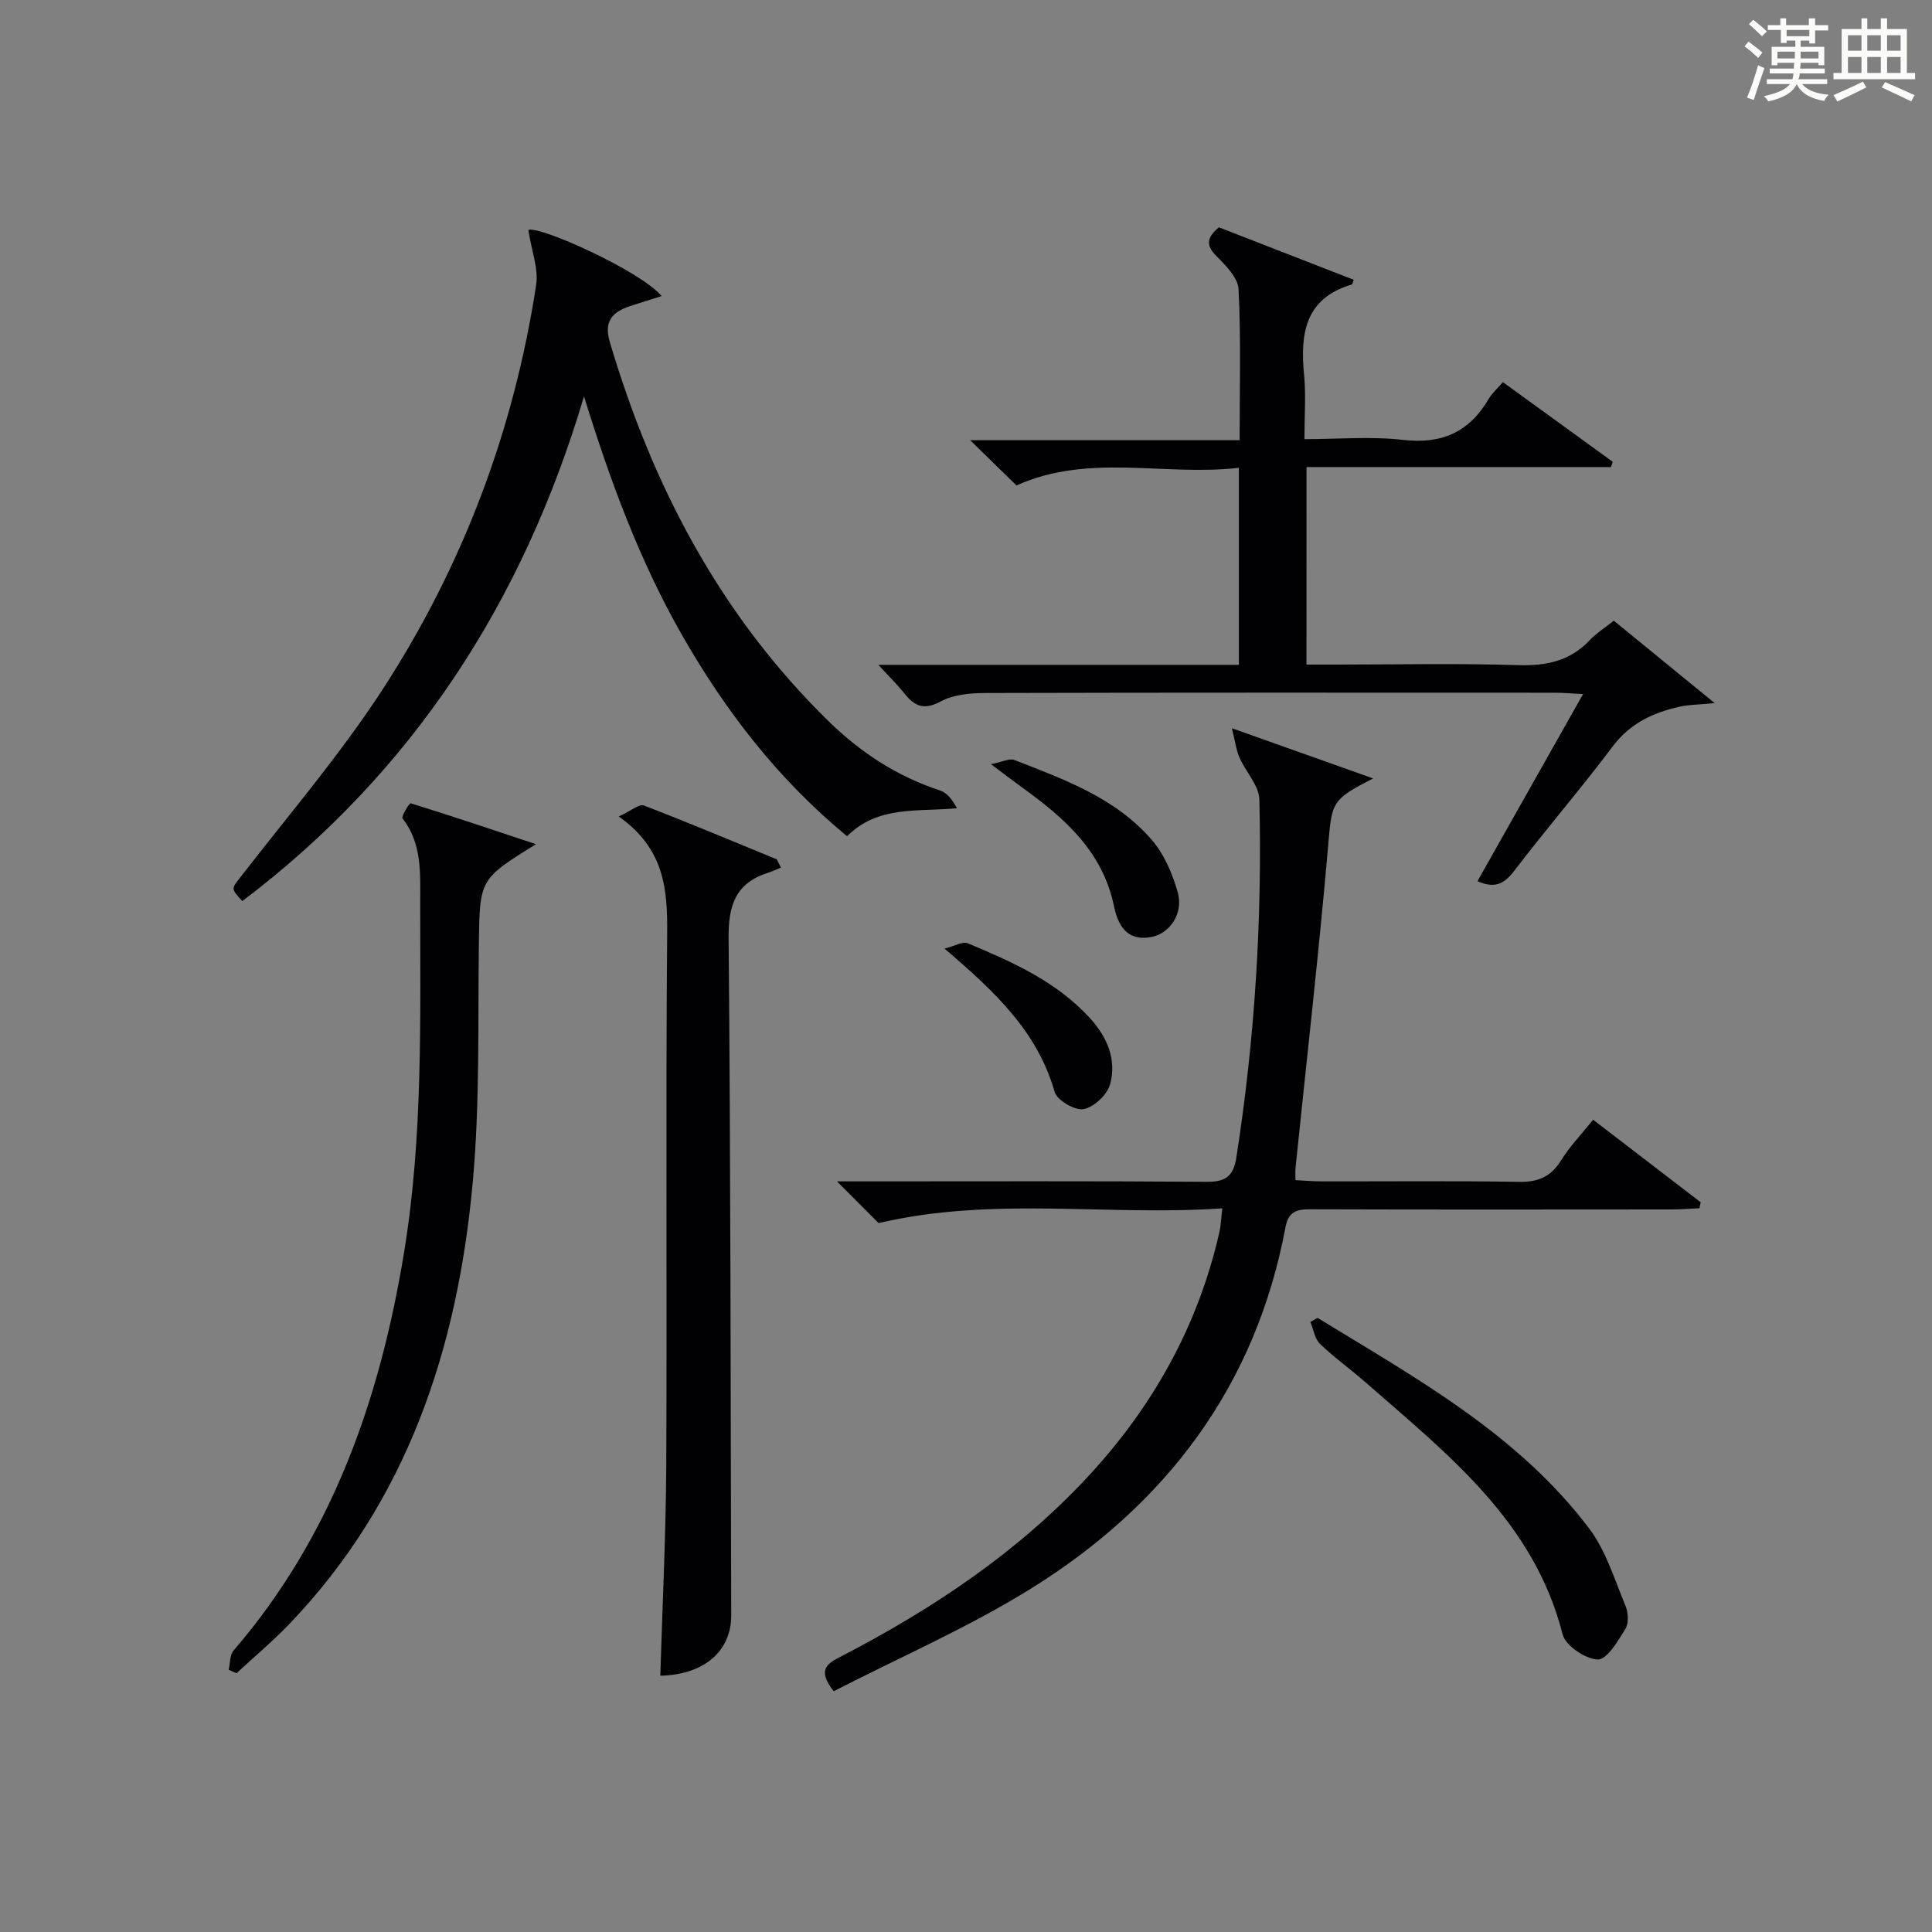 <?xml version="1.0" encoding="utf-8"?>
<svg version="1.1" id="漢_ZDIC_典" xmlns="http://www.w3.org/2000/svg" xmlns:xlink="http://www.w3.org/1999/xlink" x="0px" y="0px"
	 viewBox="0 0 400 400" style="enable-background:new 0 0 400 400;" xml:space="preserve">
<rect x="0" y="0" width="400" height="400" fill="#808080" stroke="none"/>
<style type="text/css">
	.st1{fill:#010104;}
	.st0{fill:#fbfcfa;}
</style>
<g>
	<path class="st0" d="M361.2,9.6l0.8-1c0.9,0.7,1.9,1.4,2.9,2.3L364,12C363,11,362,10.2,361.2,9.6z M361.7,20.2
		c0.9-2.1,1.6-4.3,2.3-6.7c0.4,0.2,0.8,0.4,1.3,0.6c-0.7,2.1-1.5,4.3-2.2,6.6L361.7,20.2z M362.1,5l0.9-0.9c1,0.8,2,1.6,2.8,2.4
		l-1,1C363.9,6.6,363,5.8,362.1,5z M374.6,3.8h1.2v1.4h2.7v1.1h-2.7v2.7h-1.2V8.4h-1.8v1.3h4.9v3.8h-1.2v-0.5h-3.7
		c0,0.4-0.1,0.9-0.1,1.2h5.1v1h-5.2c0,0.5-0.1,0.9-0.3,1.2h6v1h-5.2c1.1,1.3,2.9,2,5.5,2.2c-0.4,0.4-0.7,0.8-0.9,1.3
		c-2.9-0.5-4.8-1.6-5.7-3.5H372c-0.8,1.7-2.7,2.9-5.9,3.6c-0.2-0.4-0.6-0.8-0.9-1.1c2.8-0.6,4.6-1.4,5.4-2.5h-4.8v-1h5.3
		c0.1-0.3,0.2-0.7,0.2-1.2h-4.9v-1h5c0-0.4,0-0.8,0.1-1.2H368v0.5h-1.2V9.7h4.9V8.4h-1.8v0.5h-1.2V6.2H366V5.2h2.6V3.8h1.2v1.4h4.7
		V3.8z M368,12.1h3.6c0-0.4,0-0.9,0-1.4H368V12.1z M369.9,7.5h4.7V6.2h-4.7V7.5z M376.5,10.7h-3.7c0,0.5,0,1,0,1.4h3.7V10.7z"/>
	<path class="st0" d="M385.3,3.8h1.3V6h2.8V3.8h1.3V6h4.1v9.1h1.7v1.3h-16.9v-1.3h1.7V6h4.1V3.8z M385.7,16.9l0.7,1.2
		c-1.8,0.9-3.8,1.9-6,2.9c-0.2-0.4-0.5-0.8-0.8-1.3C381.9,18.7,383.9,17.8,385.7,16.9z M382.6,10.5h2.8V7.3h-2.8V10.5z M382.6,15.1
		h2.8v-3.3h-2.8V15.1z M386.6,10.5h2.8V7.3h-2.8V10.5z M386.6,15.1h2.8v-3.3h-2.8V15.1z M390.3,17c2.1,0.9,4.1,1.8,6.1,2.7l-0.7,1.3
		c-2.2-1.1-4.2-2-6.1-2.9L390.3,17z M393.5,7.3h-2.8v3.2h2.8V7.3z M390.7,15.1h2.8v-3.3h-2.8V15.1z"/>
	
	<path class="st1" d="M329.84,231.83c7.63,5.85,14.95,11.47,22.27,17.09c-0.09,0.41-0.17,0.82-0.26,1.23c-1.85,0.09-3.71,0.25-5.56,0.25
		c-24.99,0.02-49.99,0.05-74.98-0.03c-2.85-0.01-4.55,0.46-5.17,3.73c-6.16,32.92-24.75,57.42-52.67,74.79
		c-13.04,8.11-27.3,14.28-40.86,21.26c-3.64-4.6-1.12-5.83,1.54-7.21c18.87-9.78,36.41-21.44,50.99-37.11
		c13.52-14.53,22.92-31.31,27.33-50.76c0.29-1.26,0.32-2.58,0.6-4.9c-23.76,1.66-47.32-2.54-71.16,3.06
		c-2.14-2.14-4.91-4.92-8.63-8.64c2.66,0,4.37,0,6.09,0c23.49,0,46.99-0.09,70.48,0.09c3.95,0.03,5.53-1.18,6.13-5.06
		c3.83-24.55,5.36-49.26,4.76-74.07c-0.07-2.93-2.82-5.75-4.13-8.71c-0.64-1.45-0.82-3.1-1.56-6.07
		c10.88,3.87,20.06,7.14,29.24,10.4c-8.82,4.49-8.53,4.97-9.34,14.29c-1.93,22.15-4.45,44.24-6.73,66.36
		c-0.07,0.65-0.01,1.31-0.01,2.52c1.82,0.09,3.56,0.24,5.31,0.25c13.66,0.02,27.33-0.13,40.99,0.1c3.94,0.07,6.56-1.04,8.66-4.4
		C324.99,237.37,327.42,234.85,329.84,231.83z"/>
	<path class="st1" d="M270.49,137.59c2.08,0,4.2,0,6.31,0c12.5,0,25-0.27,37.49,0.12c5.85,0.18,10.77-0.84,14.86-5.18
		c1.34-1.42,3.06-2.5,4.97-4.02c6.68,5.45,13.25,10.82,20.89,17.06c-3.5,0.34-5.45,0.33-7.31,0.75c-5.45,1.23-10.2,3.42-13.78,8.19
		c-6.6,8.77-13.78,17.1-20.44,25.82c-2.04,2.66-3.99,3.7-7.59,2.11c7.14-12.65,14.27-25.28,21.87-38.74
		c-2.42-0.12-4.14-0.28-5.85-0.28c-39.32-0.01-78.65-0.05-117.97,0.06c-3.08,0.01-6.53,0.32-9.14,1.73
		c-3.44,1.86-5.41,1.07-7.52-1.6c-1.4-1.76-3.03-3.35-5.42-5.96c25.59,0,49.96,0,74.64,0c0-13.68,0-26.75,0-40.8
		c-15.37,1.8-31.06-3.1-46.05,3.66c-2.88-2.81-5.94-5.8-9.59-9.37c18.81,0,37,0,55.79,0c0-10.77,0.29-21.04-0.22-31.26
		c-0.12-2.39-2.67-4.94-4.62-6.9c-2.29-2.3-1.85-3.89,0.54-5.92c9.23,3.59,18.58,7.23,27.93,10.87c-0.27,0.68-0.3,0.94-0.4,0.97
		c-9.72,2.88-10.72,10.21-9.88,18.75c0.4,4.11,0.07,8.3,0.07,13.27c6.98,0,13.8-0.61,20.47,0.16c8.05,0.92,13.72-1.68,17.71-8.55
		c0.65-1.11,1.69-2,2.91-3.41c7.66,5.56,15.2,11.03,22.74,16.49c-0.12,0.36-0.24,0.73-0.37,1.09c-20.87,0-41.74,0-63.03,0
		C270.49,110.48,270.49,123.69,270.49,137.59z"/>
	<path class="st1" d="M109.39,47.62c2.1-1.01,23.19,8.43,27.6,13.68c-2.37,0.75-4.46,1.39-6.53,2.07c-3.64,1.2-5.49,3.13-4.21,7.43
		c8.84,29.83,22.86,56.6,45.35,78.57c6.68,6.52,14.2,11.39,23.07,14.31c1.45,0.48,2.56,1.98,3.46,3.65
		c-8.21,0.8-16.3-0.63-22.76,5.8c-14.32-11.82-25.19-25.94-34.17-41.65c-8.84-15.48-14.92-32.07-20.29-49.42
		c-12.59,42.43-35.36,77.74-70.74,104.5c-2.51-2.72-2.27-2.53-0.07-5.36c9.86-12.73,20.4-25.04,29.15-38.51
		C95.8,117.2,106.39,89.15,111,59.03C111.52,55.63,110.05,51.93,109.39,47.62z"/>
	<path class="st1" d="M128.1,169.04c2.64-1.21,4.25-2.63,5.18-2.28c9.25,3.55,18.4,7.4,27.57,11.17c0.27,0.57,0.55,1.13,0.82,1.7
		c-0.91,0.37-1.8,0.79-2.73,1.09c-6.6,2.13-8.15,6.67-8.09,13.4c0.42,46.77,0.41,93.55,0.54,140.33c0.02,7.47-5.71,12.3-14.68,12.49
		c0.43-14.54,1.16-29.09,1.23-43.64c0.18-36.63-0.12-73.25,0.19-109.88C138.21,184.21,137.65,175.78,128.1,169.04z"/>
	<path class="st1" d="M110.97,174.78c-11.79,7.29-11.65,7.29-11.83,20.95c-0.21,16.3,0.22,32.69-1.25,48.89c-3.11,34.37-13.47,66.07-38.04,91.67
		c-3.43,3.57-7.25,6.77-10.88,10.13c-0.54-0.23-1.08-0.47-1.62-0.7c0.31-1.35,0.2-3.06,1-3.99c20.45-23.74,30.3-52.01,35.29-82.33
		c3.97-24.1,3.34-48.43,3.36-72.72c0-5.99,0.39-12.03-3.66-17.23c-0.31-0.4,1.43-3.21,1.68-3.14
		C93.49,168.93,101.9,171.76,110.97,174.78z"/>
	<path class="st1" d="M272.79,272.85c20.34,12.47,41.45,24.04,56.23,43.61c3.49,4.62,5.25,10.57,7.53,16.03c0.58,1.39,0.69,3.6-0.04,4.78
		c-1.53,2.48-3.82,6.36-5.7,6.31c-2.56-0.07-6.69-2.86-7.29-5.21c-5.95-23.45-23.86-37.32-40.7-52.09
		c-3.12-2.74-6.53-5.16-9.52-8.04c-1.1-1.06-1.36-3-2-4.54C271.79,273.42,272.29,273.14,272.79,272.85z"/>
	<path class="st1" d="M205.18,158.22c2.4-0.48,3.84-1.27,4.82-0.88c10.34,4.04,20.97,7.85,28.47,16.56c2.58,2.99,4.3,7.04,5.38,10.9
		c1.22,4.38-1.72,8.51-5.49,9.2c-4.07,0.75-6.63-1.11-7.71-6.34c-2.33-11.32-10.18-18.25-18.93-24.55
		C209.87,161.78,208.07,160.39,205.18,158.22z"/>
	<path class="st1" d="M195.55,196.4c2.21-0.56,3.78-1.53,4.78-1.12c9.22,3.86,18.36,7.89,25.32,15.5c3.62,3.96,5.56,8.59,4.19,13.69
		c-0.58,2.16-3.33,4.75-5.47,5.16c-1.79,0.34-5.52-1.82-6.01-3.54C214.82,213.66,206.11,205.4,195.55,196.4z"/>
</g>
</svg>

